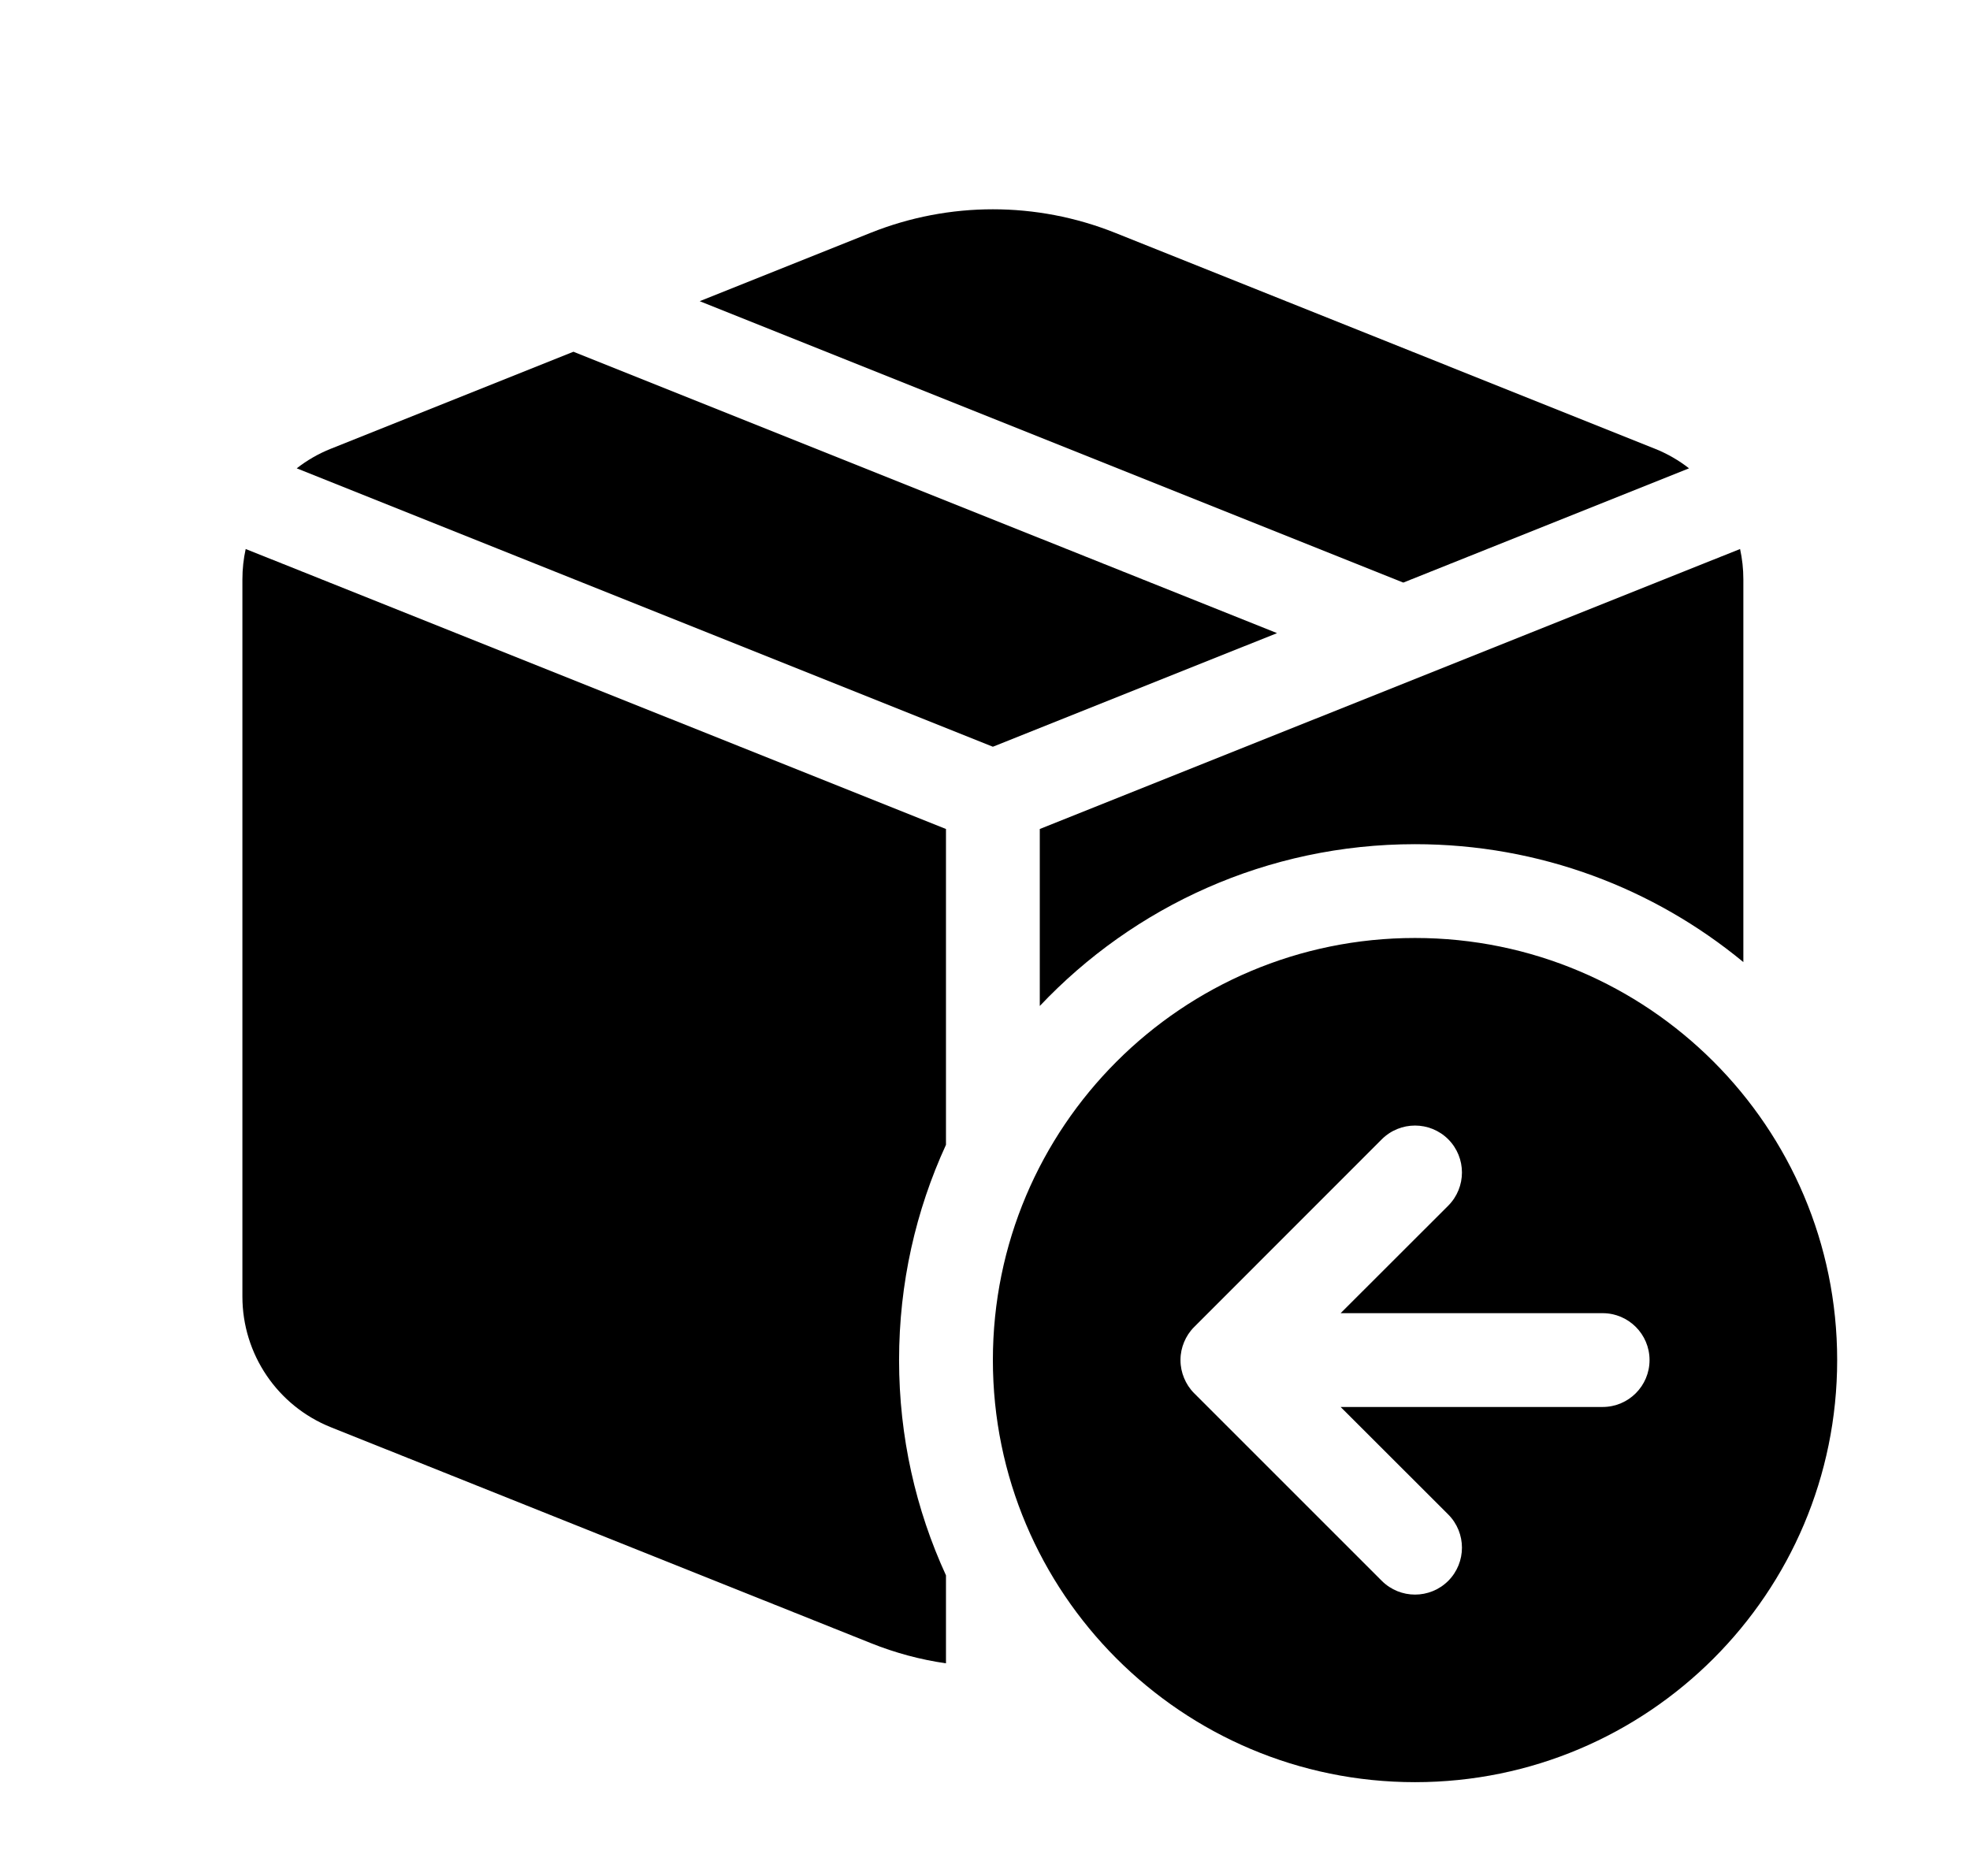 <svg xmlns="http://www.w3.org/2000/svg" viewBox="0 0 21 20" fill="none"><path d="M18.005 4.993L14.959 6.211L7.459 3.211L9.284 2.481C10.119 2.148 11.049 2.148 11.884 2.481L17.641 4.784C17.774 4.837 17.896 4.908 18.005 4.993ZM10.584 7.961L13.613 6.75L6.113 3.75L3.527 4.784C3.394 4.837 3.272 4.908 3.163 4.993L10.584 7.961ZM2.584 6.177C2.584 6.066 2.596 5.958 2.619 5.853L10.084 8.838V12.205C9.763 12.904 9.584 13.681 9.584 14.5C9.584 15.319 9.763 16.096 10.084 16.795V17.733C9.812 17.694 9.543 17.622 9.284 17.518L3.527 15.216C2.957 14.988 2.584 14.436 2.584 13.823V6.177ZM18.584 6.177V10.257C17.633 9.472 16.414 9 15.084 9C13.508 9 12.087 9.663 11.084 10.725V8.838L18.549 5.853C18.572 5.958 18.584 6.066 18.584 6.177ZM19.584 14.5C19.584 12.015 17.569 10 15.084 10C12.599 10 10.584 12.015 10.584 14.5C10.584 16.985 12.599 19 15.084 19C17.569 19 19.584 16.985 19.584 14.5ZM12.728 14.149L12.731 14.146L14.73 12.146C14.926 11.951 15.242 11.951 15.438 12.146C15.633 12.342 15.633 12.658 15.438 12.854L14.291 14L17.084 14C17.36 14 17.584 14.224 17.584 14.5C17.584 14.776 17.36 15 17.084 15H14.291L15.438 16.146C15.633 16.342 15.633 16.658 15.438 16.854C15.242 17.049 14.926 17.049 14.73 16.854L12.73 14.854C12.682 14.806 12.646 14.75 12.622 14.691C12.598 14.633 12.584 14.57 12.584 14.503L12.584 14.5L12.584 14.497C12.584 14.43 12.598 14.367 12.622 14.309C12.646 14.251 12.681 14.196 12.728 14.149Z" fill="currentColor"/></svg>